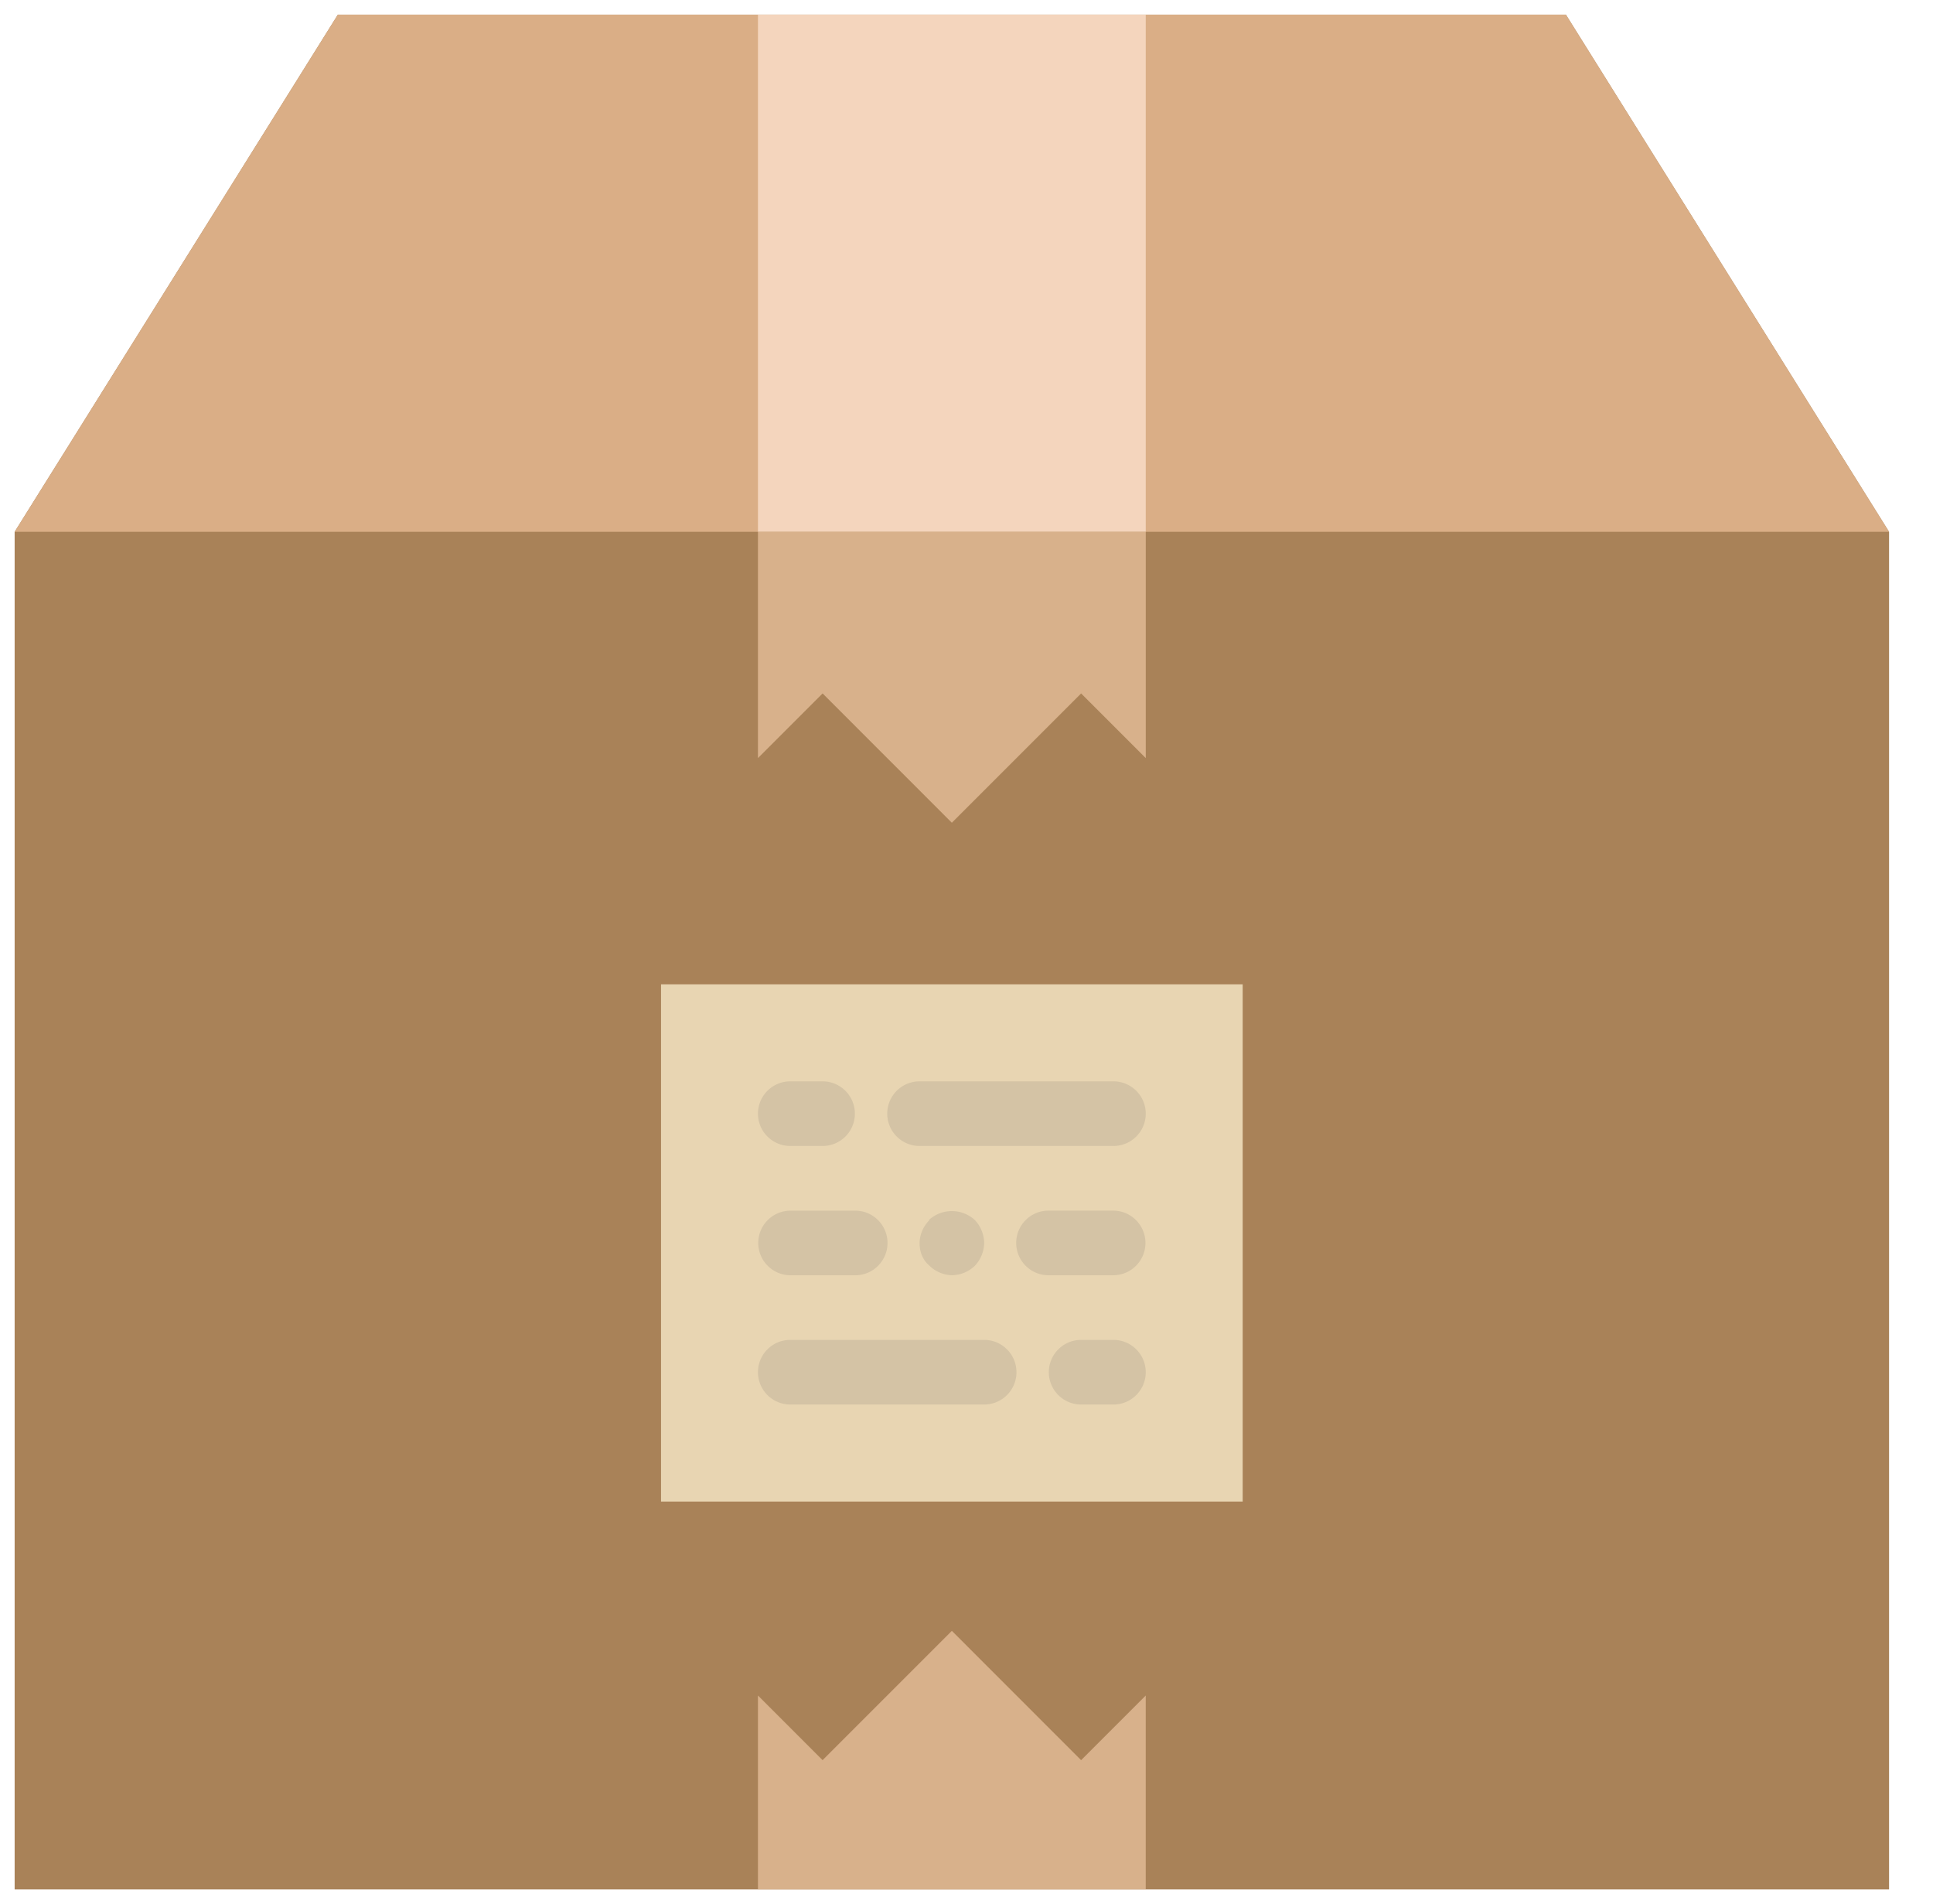 <svg xmlns="http://www.w3.org/2000/svg" xmlns:xlink="http://www.w3.org/1999/xlink" viewBox="0 0 66 65" fill="#fff" fill-rule="evenodd" stroke="#000" stroke-linecap="round" stroke-linejoin="round"><use xlink:href="#A" x=".5" y=".5"/><symbol id="A" overflow="visible"><g stroke="none" fill-rule="nonzero"><path d="M0 17.655V64h64V17.655L52.966 0h-41.93z" fill="#a98258"/><path d="M64 17.655L52.966 0h-41.93L0 17.655z" fill="#daae86"/><path d="M38.62 64v-6.62l-2.207 2.207L32 55.172l-4.414 4.414-2.207-2.207V64z" fill="#d8b18b"/><path d="M22.07 33.103h19.86V50.76H22.07z" fill="#e8d5b2"/><path d="M33.103 45.24h-6.62c-.61 0-1.103.494-1.103 1.103s.494 1.103 1.103 1.103h6.62c.61 0 1.103-.494 1.103-1.103s-.494-1.103-1.103-1.103zm4.414 0h-1.103c-.61 0-1.103.494-1.103 1.103s.494 1.103 1.103 1.103h1.103c.61 0 1.103-.494 1.103-1.103s-.494-1.103-1.103-1.103zm-6.62-6.62h6.62c.61 0 1.103-.494 1.103-1.103s-.494-1.103-1.103-1.103h-6.62c-.61 0-1.103.494-1.103 1.103s.494 1.103 1.103 1.103zm6.62 2.207H35.3c-.61 0-1.103.494-1.103 1.103s.494 1.103 1.103 1.103h2.207c.61 0 1.103-.494 1.103-1.103s-.494-1.103-1.103-1.103zm-11.034 2.207H28.7c.61 0 1.103-.494 1.103-1.103s-.494-1.103-1.103-1.103h-2.207c-.61 0-1.103.494-1.103 1.103s.494 1.103 1.103 1.103zm0-4.414h1.103c.61 0 1.103-.494 1.103-1.103s-.494-1.103-1.103-1.103h-1.103c-.61 0-1.103.494-1.103 1.103s.494 1.103 1.103 1.103zm4.745 2.538c-.205.206-.323.482-.33.772 0 .298.1.574.33.772a1.16 1.16 0 0 0 .772.331 1.16 1.16 0 0 0 .783-.32 1.16 1.16 0 0 0 .32-.783 1.16 1.16 0 0 0-.32-.783 1.16 1.16 0 0 0-1.567 0z" fill="#d4c3a5"/><path d="M25.38 0h13.24v17.655H25.38z" fill="#f4d5bd"/><path d="M25.38 17.655v7.724l2.207-2.207L32 27.586l4.414-4.414 2.207 2.207v-7.724z" fill="#d8b18b"/></g></symbol></svg>